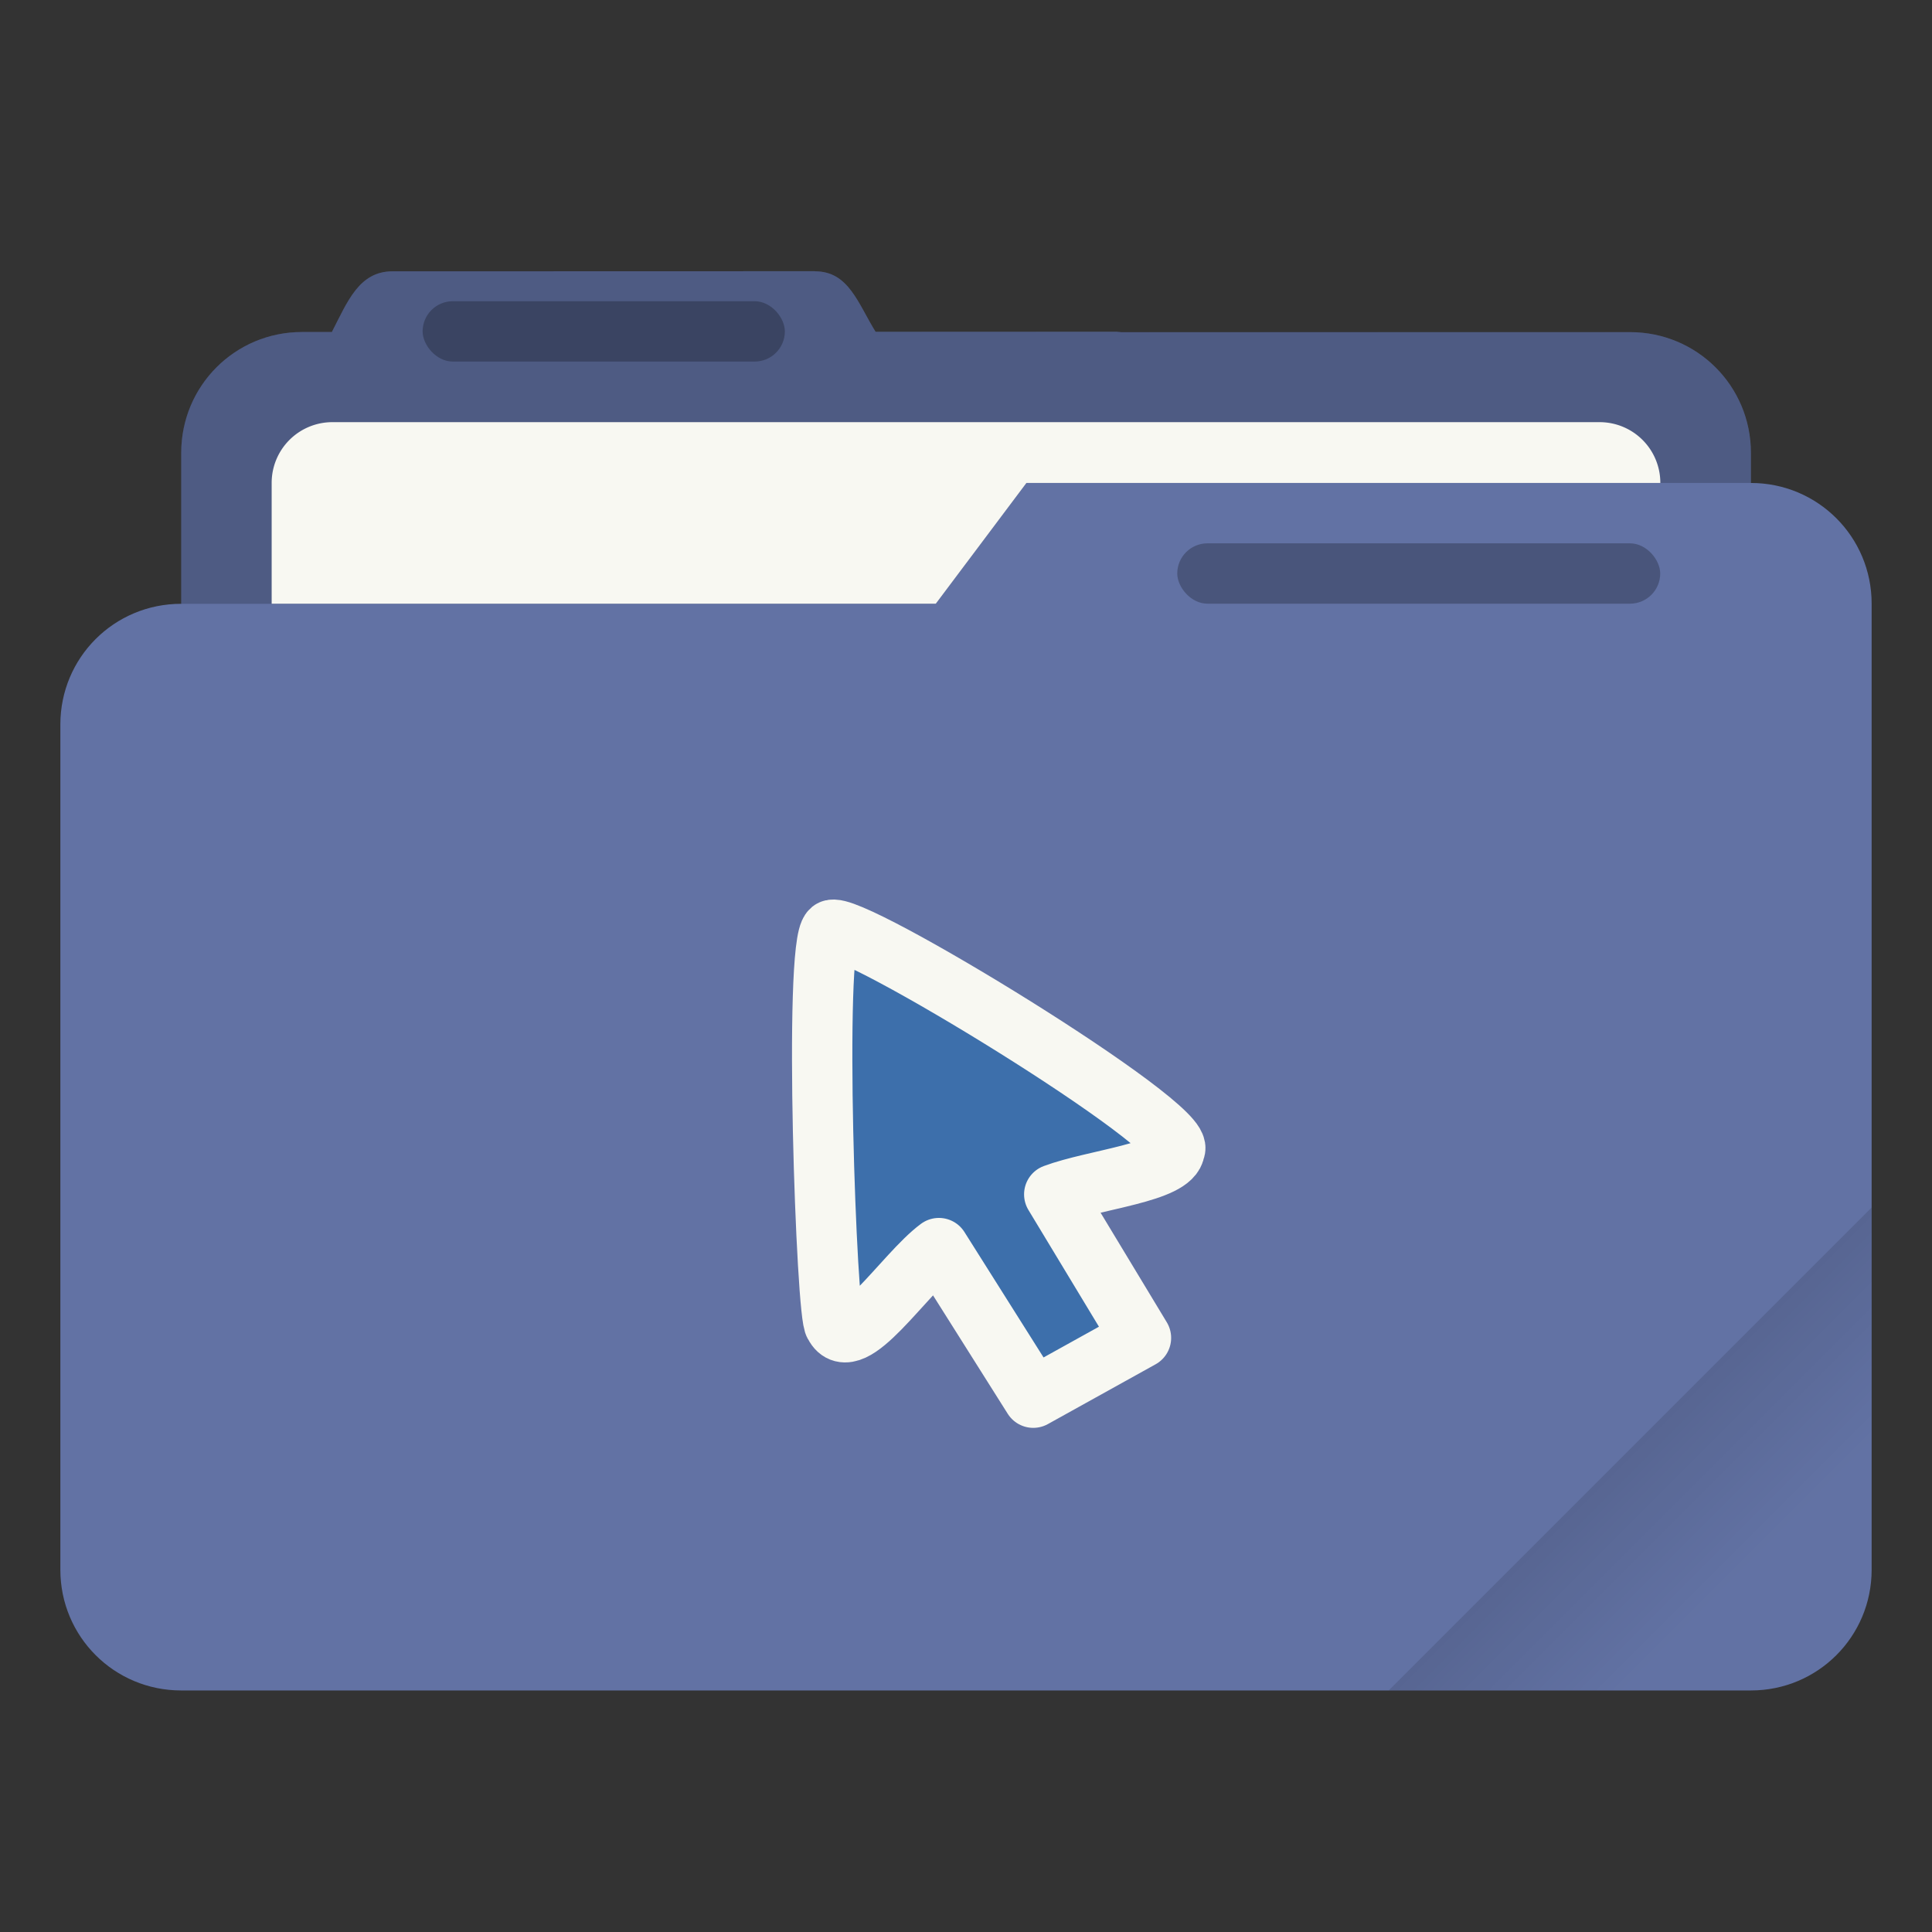 <svg xmlns="http://www.w3.org/2000/svg" width="64" height="64" viewBox="0 0 16.933 16.933"><rect x="0" y="0" width="16.933" height="16.933" fill="#333333" stroke="none"/><defs><linearGradient id="a" x1="-197.72" x2="-197.72" y1="263.86" y2="273.76" gradientTransform="matrix(.187 -.187 .187 .187 1.12 -74.45)" gradientUnits="userSpaceOnUse"><stop offset="0"/><stop offset="1" stop-opacity="0"/></linearGradient></defs><path fill="currentColor" d="m7.144 2.377-3.704.001c-.294 0-.395.268-.53.529v.003h-.264c-.586 0-1.058.472-1.058 1.059v1.323C1 5.292.529 5.764.529 6.35v7.408c0 .586.472 1.058 1.059 1.058h13.758c.586 0 1.058-.472 1.058-1.058V5.291c0-.586-.472-1.058-1.058-1.058V3.97c0-.587-.472-1.059-1.059-1.059h-4.46c-.013 0-.025-.003-.038-.003H7.674c-.155-.25-.236-.53-.53-.53z" class="ColorScheme-Highlight" color="#6272a4"/><path d="m7.144 2.377-3.704.001c-.294 0-.395.268-.53.529v.003h-.264c-.587 0-1.059.472-1.059 1.059v1.323h6.615l.794-1.059h6.35V3.97c0-.587-.472-1.059-1.059-1.059l-6.613-.003c-.155-.25-.236-.53-.53-.53z" opacity=".2"/><path fill="#f8f8f2" d="M2.915 3.7a.532.532 0 0 0-.534.533v1.058h5.821l.794-1.058h5.556a.532.532 0 0 0-.533-.533H2.915z"/><rect width="3.175" height=".529" x="3.704" y="2.64" opacity=".25" rx=".265" ry=".265"/><path fill="url(#a)" d="m16.404 10.583-4.233 4.233h3.175c.586 0 1.058-.472 1.058-1.058z" opacity=".2"/><rect width="4.233" height=".529" x="10.318" y="4.762" opacity=".25" ry=".265"/><path fill="#3d6fab" stroke="#f8f8f2" stroke-linejoin="round" stroke-width=".529" d="M8.229 10.939c-.304.225-.769.959-.914.672-.072-.041-.188-3.331-.03-3.458.139-.11 3.154 1.733 3.011 1.925-.018.197-.704.259-1.056.39l.76 1.258-.944.524z" style="paint-order:stroke fill markers"/></svg>